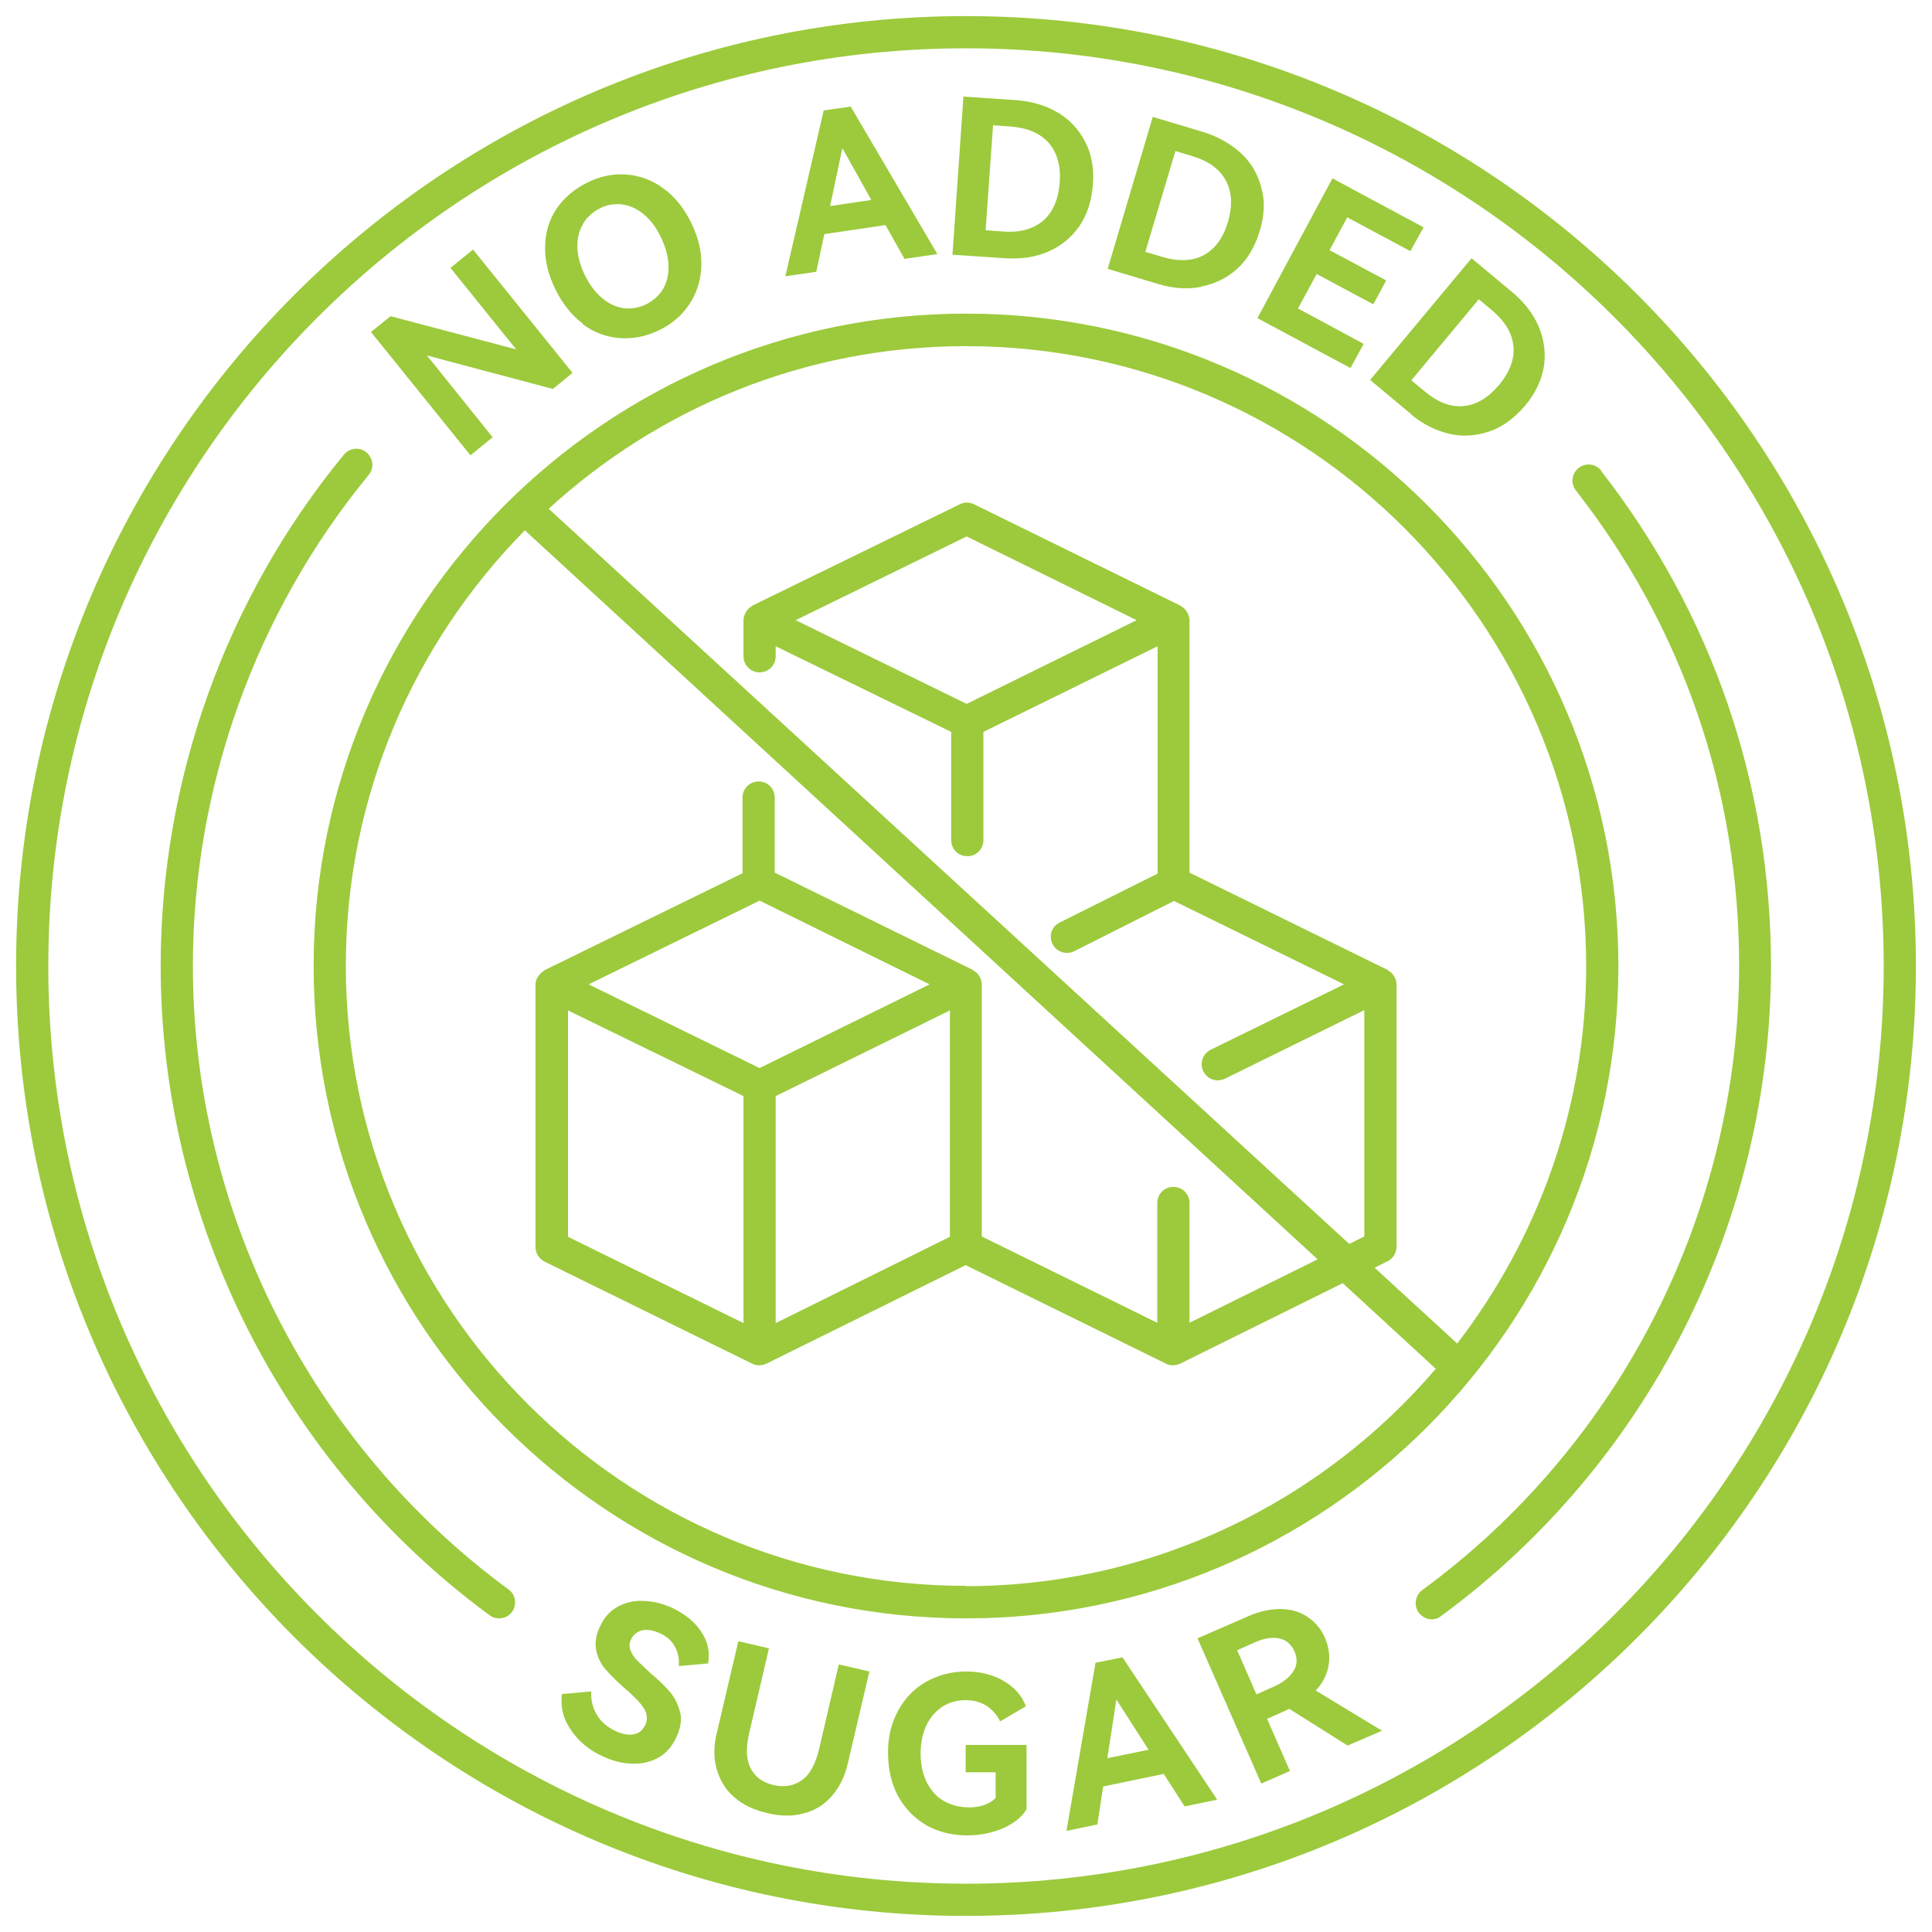<?xml version="1.0" encoding="UTF-8"?><svg id="a" xmlns="http://www.w3.org/2000/svg" viewBox="0 0 60 60"><polygon points="15.3 13.58 13.26 11.04 17.17 12.08 17.78 11.58 14.69 7.75 13.99 8.32 16.03 10.85 12.13 9.82 11.52 10.31 14.61 14.14 15.3 13.58" fill="#9cca3c"/><path d="M18.1,10.07c.35,.26,.74,.4,1.15,.43,.41,.03,.81-.05,1.21-.24s.71-.46,.94-.8c.23-.34,.36-.73,.38-1.17,.02-.44-.08-.89-.31-1.36-.22-.46-.51-.82-.87-1.08-.35-.26-.74-.4-1.15-.43-.41-.03-.81,.05-1.21,.25s-.71,.46-.94,.79-.36,.73-.37,1.16c-.02,.44,.09,.89,.31,1.35,.23,.47,.52,.83,.87,1.09Zm0-3.11c.12-.21,.3-.37,.53-.49s.47-.15,.71-.12c.24,.04,.46,.14,.67,.32,.21,.18,.38,.41,.52,.71,.14,.29,.22,.58,.23,.85,.01,.27-.04,.52-.16,.73-.12,.21-.3,.37-.53,.49-.23,.11-.47,.15-.71,.12-.24-.04-.46-.14-.67-.32-.21-.18-.38-.41-.53-.71-.14-.29-.22-.58-.23-.85-.01-.27,.05-.51,.17-.72Z" fill="#9cca3c"/><path d="M25.6,7.27l1.9-.28,.59,1.05,1.02-.15-2.69-4.58-.84,.12-1.19,5.15,.96-.14,.25-1.17Zm.56-2.67l.9,1.61-1.28,.19,.38-1.8Z" fill="#9cca3c"/><path d="M32.54,7.82c.4-.17,.72-.43,.97-.78,.25-.36,.39-.79,.43-1.3,.04-.51-.04-.96-.24-1.34-.2-.38-.48-.69-.86-.91-.37-.22-.8-.34-1.28-.38l-1.64-.11-.34,4.91,1.64,.11c.48,.03,.92-.03,1.32-.2Zm-1.93-.68l.23-3.25,.55,.04c.52,.04,.92,.21,1.18,.51,.26,.3,.38,.71,.34,1.23-.04,.52-.21,.92-.51,1.18-.3,.26-.72,.38-1.24,.34l-.55-.04Z" fill="#9cca3c"/><path d="M37.3,8.9c.42-.08,.8-.26,1.12-.55s.55-.68,.7-1.17c.15-.49,.17-.94,.05-1.36-.11-.42-.32-.78-.64-1.07-.32-.29-.71-.51-1.16-.65l-1.57-.47-1.4,4.72,1.57,.47c.46,.14,.91,.17,1.33,.09Zm-.8-4.21l.53,.16c.5,.15,.85,.4,1.04,.76,.19,.35,.21,.78,.07,1.27-.15,.5-.4,.85-.75,1.04-.35,.19-.78,.21-1.29,.06l-.53-.16,.93-3.12Z" fill="#9cca3c"/><polygon points="41.94 11.43 42.35 10.68 40.31 9.58 40.89 8.51 42.65 9.45 43.05 8.71 41.29 7.77 41.84 6.75 43.8 7.8 44.21 7.06 41.38 5.54 39.05 9.88 41.94 11.43" fill="#9cca3c"/><path d="M43.81,12.86c.37,.31,.77,.51,1.19,.61,.42,.1,.83,.07,1.25-.07,.41-.14,.78-.41,1.11-.8,.33-.39,.52-.8,.59-1.23,.06-.43,0-.84-.17-1.24-.17-.4-.45-.75-.82-1.06l-1.26-1.05-3.15,3.78,1.26,1.05Zm2.11-3.57l.42,.35c.4,.34,.62,.7,.66,1.11,.04,.4-.11,.8-.44,1.2-.34,.4-.7,.62-1.1,.66-.4,.04-.8-.11-1.21-.45l-.42-.35,2.09-2.51Z" fill="#9cca3c"/><path d="M19.94,50.63c.17-.03,.35,0,.55,.09,.22,.1,.38,.24,.47,.42,.1,.18,.14,.38,.12,.6l.91-.08c.06-.34,0-.67-.21-.98-.2-.31-.5-.55-.89-.74-.29-.13-.58-.21-.88-.22-.3-.02-.57,.04-.81,.17-.25,.13-.44,.34-.57,.63-.13,.27-.16,.52-.11,.75,.05,.23,.15,.42,.3,.59,.15,.17,.34,.36,.59,.58,.19,.16,.33,.3,.43,.41,.1,.11,.18,.22,.22,.34,.04,.12,.04,.25-.02,.38-.08,.16-.19,.26-.36,.29s-.35,0-.56-.1c-.26-.12-.46-.29-.58-.5-.13-.21-.19-.45-.18-.73l-.91,.08c-.05,.4,.04,.78,.29,1.13,.24,.35,.57,.62,.99,.81,.28,.13,.57,.21,.87,.22,.29,.02,.57-.04,.82-.17,.25-.13,.45-.35,.59-.66,.13-.28,.17-.54,.11-.77-.06-.23-.16-.44-.31-.62-.15-.18-.35-.37-.61-.59-.17-.16-.31-.29-.41-.39-.1-.1-.17-.21-.21-.32-.04-.11-.04-.22,.02-.34,.07-.15,.19-.24,.35-.28Z" fill="#9cca3c"/><path d="M25.44,54.31c-.11,.46-.28,.79-.53,.97s-.53,.23-.88,.16c-.34-.08-.59-.26-.72-.53-.14-.27-.15-.64-.04-1.1l.61-2.62-.95-.22-.67,2.85c-.1,.41-.1,.79,0,1.13s.27,.63,.54,.86c.27,.24,.61,.4,1.04,.5,.42,.1,.8,.1,1.14,0,.34-.09,.63-.27,.86-.54,.23-.27,.4-.6,.49-1.01l.67-2.85-.95-.22-.61,2.62Z" fill="#9cca3c"/><path d="M29.99,54.2v.84s.93,0,.93,0v.8c-.19,.19-.47,.29-.82,.29-.3,0-.56-.07-.79-.2-.23-.13-.4-.33-.53-.58-.12-.25-.19-.55-.19-.89,0-.33,.06-.62,.18-.88,.12-.25,.29-.44,.5-.58,.21-.13,.45-.2,.71-.2,.25,0,.47,.06,.65,.17,.18,.12,.33,.28,.43,.49l.8-.47c-.12-.32-.34-.58-.68-.78-.33-.2-.73-.3-1.18-.3-.45,0-.86,.11-1.24,.32-.37,.21-.66,.51-.87,.9-.21,.38-.32,.83-.31,1.33,0,.5,.11,.94,.31,1.32,.21,.38,.5,.68,.87,.9,.37,.21,.8,.32,1.28,.32,.4,0,.77-.08,1.11-.22,.33-.15,.58-.34,.73-.59v-2s-1.89,0-1.89,0Z" fill="#9cca3c"/><path d="M34.02,51.65l-.9,5.21,.96-.2,.18-1.18,1.88-.39,.65,1.01,1.01-.21-2.94-4.42-.84,.17Zm.37,2.95l.28-1.82,1,1.56-1.27,.26Z" fill="#9cca3c"/><path d="M41.26,51.72c.05-.28,.01-.57-.11-.85-.12-.28-.31-.5-.55-.66-.24-.16-.52-.24-.84-.24-.32,0-.65,.07-1.01,.23l-1.56,.68,1.98,4.51,.89-.39-.71-1.62,.65-.29,.04-.02,1.81,1.14,1.07-.46-2.06-1.25c.22-.23,.35-.49,.4-.77Zm-1.1,.19c-.12,.19-.32,.34-.58,.46l-.56,.25-.6-1.37,.56-.25c.27-.12,.51-.16,.73-.12,.22,.04,.38,.17,.49,.4,.1,.23,.09,.44-.04,.63Z" fill="#9cca3c"/><path d="M30,.5C13.73,.5,.5,13.73,.5,30s13.23,29.5,29.5,29.5,29.5-13.23,29.5-29.5S46.27,.5,30,.5Zm0,58C14.29,58.5,1.5,45.71,1.5,30S14.29,1.5,30,1.5s28.5,12.79,28.5,28.5-12.79,28.5-28.5,28.5Z" fill="#9cca3c"/><path d="M30,9.74c-11.17,0-20.26,9.09-20.26,20.26s9.09,20.26,20.26,20.26,20.26-9.09,20.26-20.26S41.17,9.74,30,9.74Zm0,39.51c-10.62,0-19.26-8.64-19.26-19.26,0-5.27,2.13-10.04,5.56-13.52l24.62,22.64-3.98,1.97v-3.72c0-.28-.22-.5-.5-.5s-.5,.22-.5,.5v3.72l-5.45-2.68v-7.83c0-.09-.03-.17-.07-.24-.01-.02-.02-.03-.03-.05-.04-.06-.09-.1-.16-.14,0,0-.01-.02-.02-.02l-6.15-3.02v-2.33c0-.28-.22-.5-.5-.5s-.5,.22-.5,.5v2.35l-6.15,3.01s-.01,.02-.02,.02c-.06,.04-.11,.08-.15,.14-.01,.02-.02,.03-.04,.05-.04,.07-.07,.15-.07,.24v8.15c0,.19,.11,.36,.28,.45l6.45,3.17c.07,.04,.15,.05,.22,.05,0,0,0,0,0,0s0,0,0,0c.07,0,.15-.02,.22-.05l6.19-3.06,6.22,3.06c.07,.04,.15,.05,.22,.05s.15-.02,.22-.05l5.05-2.5,2.89,2.66c-3.53,4.12-8.77,6.75-14.61,6.75Zm-11.72-18.68l5.31-2.6,5.28,2.6-5.28,2.6-5.31-2.6Zm4.81,3.47v7.05l-5.45-2.68v-7.03l5.45,2.66Zm1,0l5.41-2.66v7.03l-5.41,2.68v-7.05Zm21.16,7.68l-2.56-2.35,.4-.2c.17-.08,.28-.26,.28-.45v-8.15c0-.09-.03-.17-.07-.24-.01-.02-.02-.03-.03-.05-.04-.06-.09-.1-.16-.14,0,0-.01-.02-.02-.02l-6.15-3.02v-7.84c0-.09-.03-.17-.07-.24-.01-.02-.02-.03-.03-.05-.04-.06-.09-.1-.16-.14,0,0-.01-.02-.02-.02l-6.41-3.15c-.14-.07-.3-.07-.44,0l-6.45,3.15s-.01,.02-.02,.02c-.06,.04-.11,.08-.15,.14-.01,.02-.02,.03-.03,.05-.04,.07-.07,.15-.07,.24v1.12c0,.28,.22,.5,.5,.5s.5-.22,.5-.5v-.31l5.45,2.66v3.36c0,.28,.22,.5,.5,.5s.5-.22,.5-.5v-3.36l5.41-2.66v7.06l-3.04,1.52c-.25,.12-.35,.42-.22,.67,.12,.25,.43,.34,.67,.22l3.1-1.56,5.28,2.59-4.14,2.03c-.25,.12-.35,.42-.23,.67,.09,.18,.26,.28,.45,.28,.07,0,.15-.02,.22-.05l4.33-2.13v7.03l-.47,.23L17.04,15.8c3.42-3.13,7.96-5.05,12.96-5.05,10.62,0,19.26,8.64,19.26,19.26,0,4.41-1.51,8.47-4.01,11.72Zm-9.95-22.46l-5.28,2.6-5.31-2.6,5.31-2.6,5.28,2.6Z" fill="#9cca3c"/><path d="M5.99,30c0-5.55,1.94-10.97,5.46-15.25,.18-.21,.14-.53-.07-.7-.21-.18-.53-.14-.7,.07-3.67,4.46-5.69,10.1-5.69,15.88,0,7.92,3.82,15.46,10.21,20.16,.09,.07,.19,.1,.3,.1,.15,0,.31-.07,.4-.2,.16-.22,.12-.54-.11-.7-6.14-4.51-9.8-11.75-9.8-19.36Z" fill="#9cca3c"/><path d="M49.73,14.62c-.17-.22-.48-.26-.7-.09s-.26,.48-.09,.7c3.32,4.25,5.07,9.35,5.07,14.76,0,7.63-3.68,14.88-9.84,19.39-.22,.16-.27,.48-.11,.7,.1,.13,.25,.21,.4,.21,.1,0,.21-.03,.29-.1,6.42-4.7,10.25-12.25,10.25-20.19,0-5.63-1.83-10.95-5.28-15.38Z" fill="#9cca3c"/></svg>